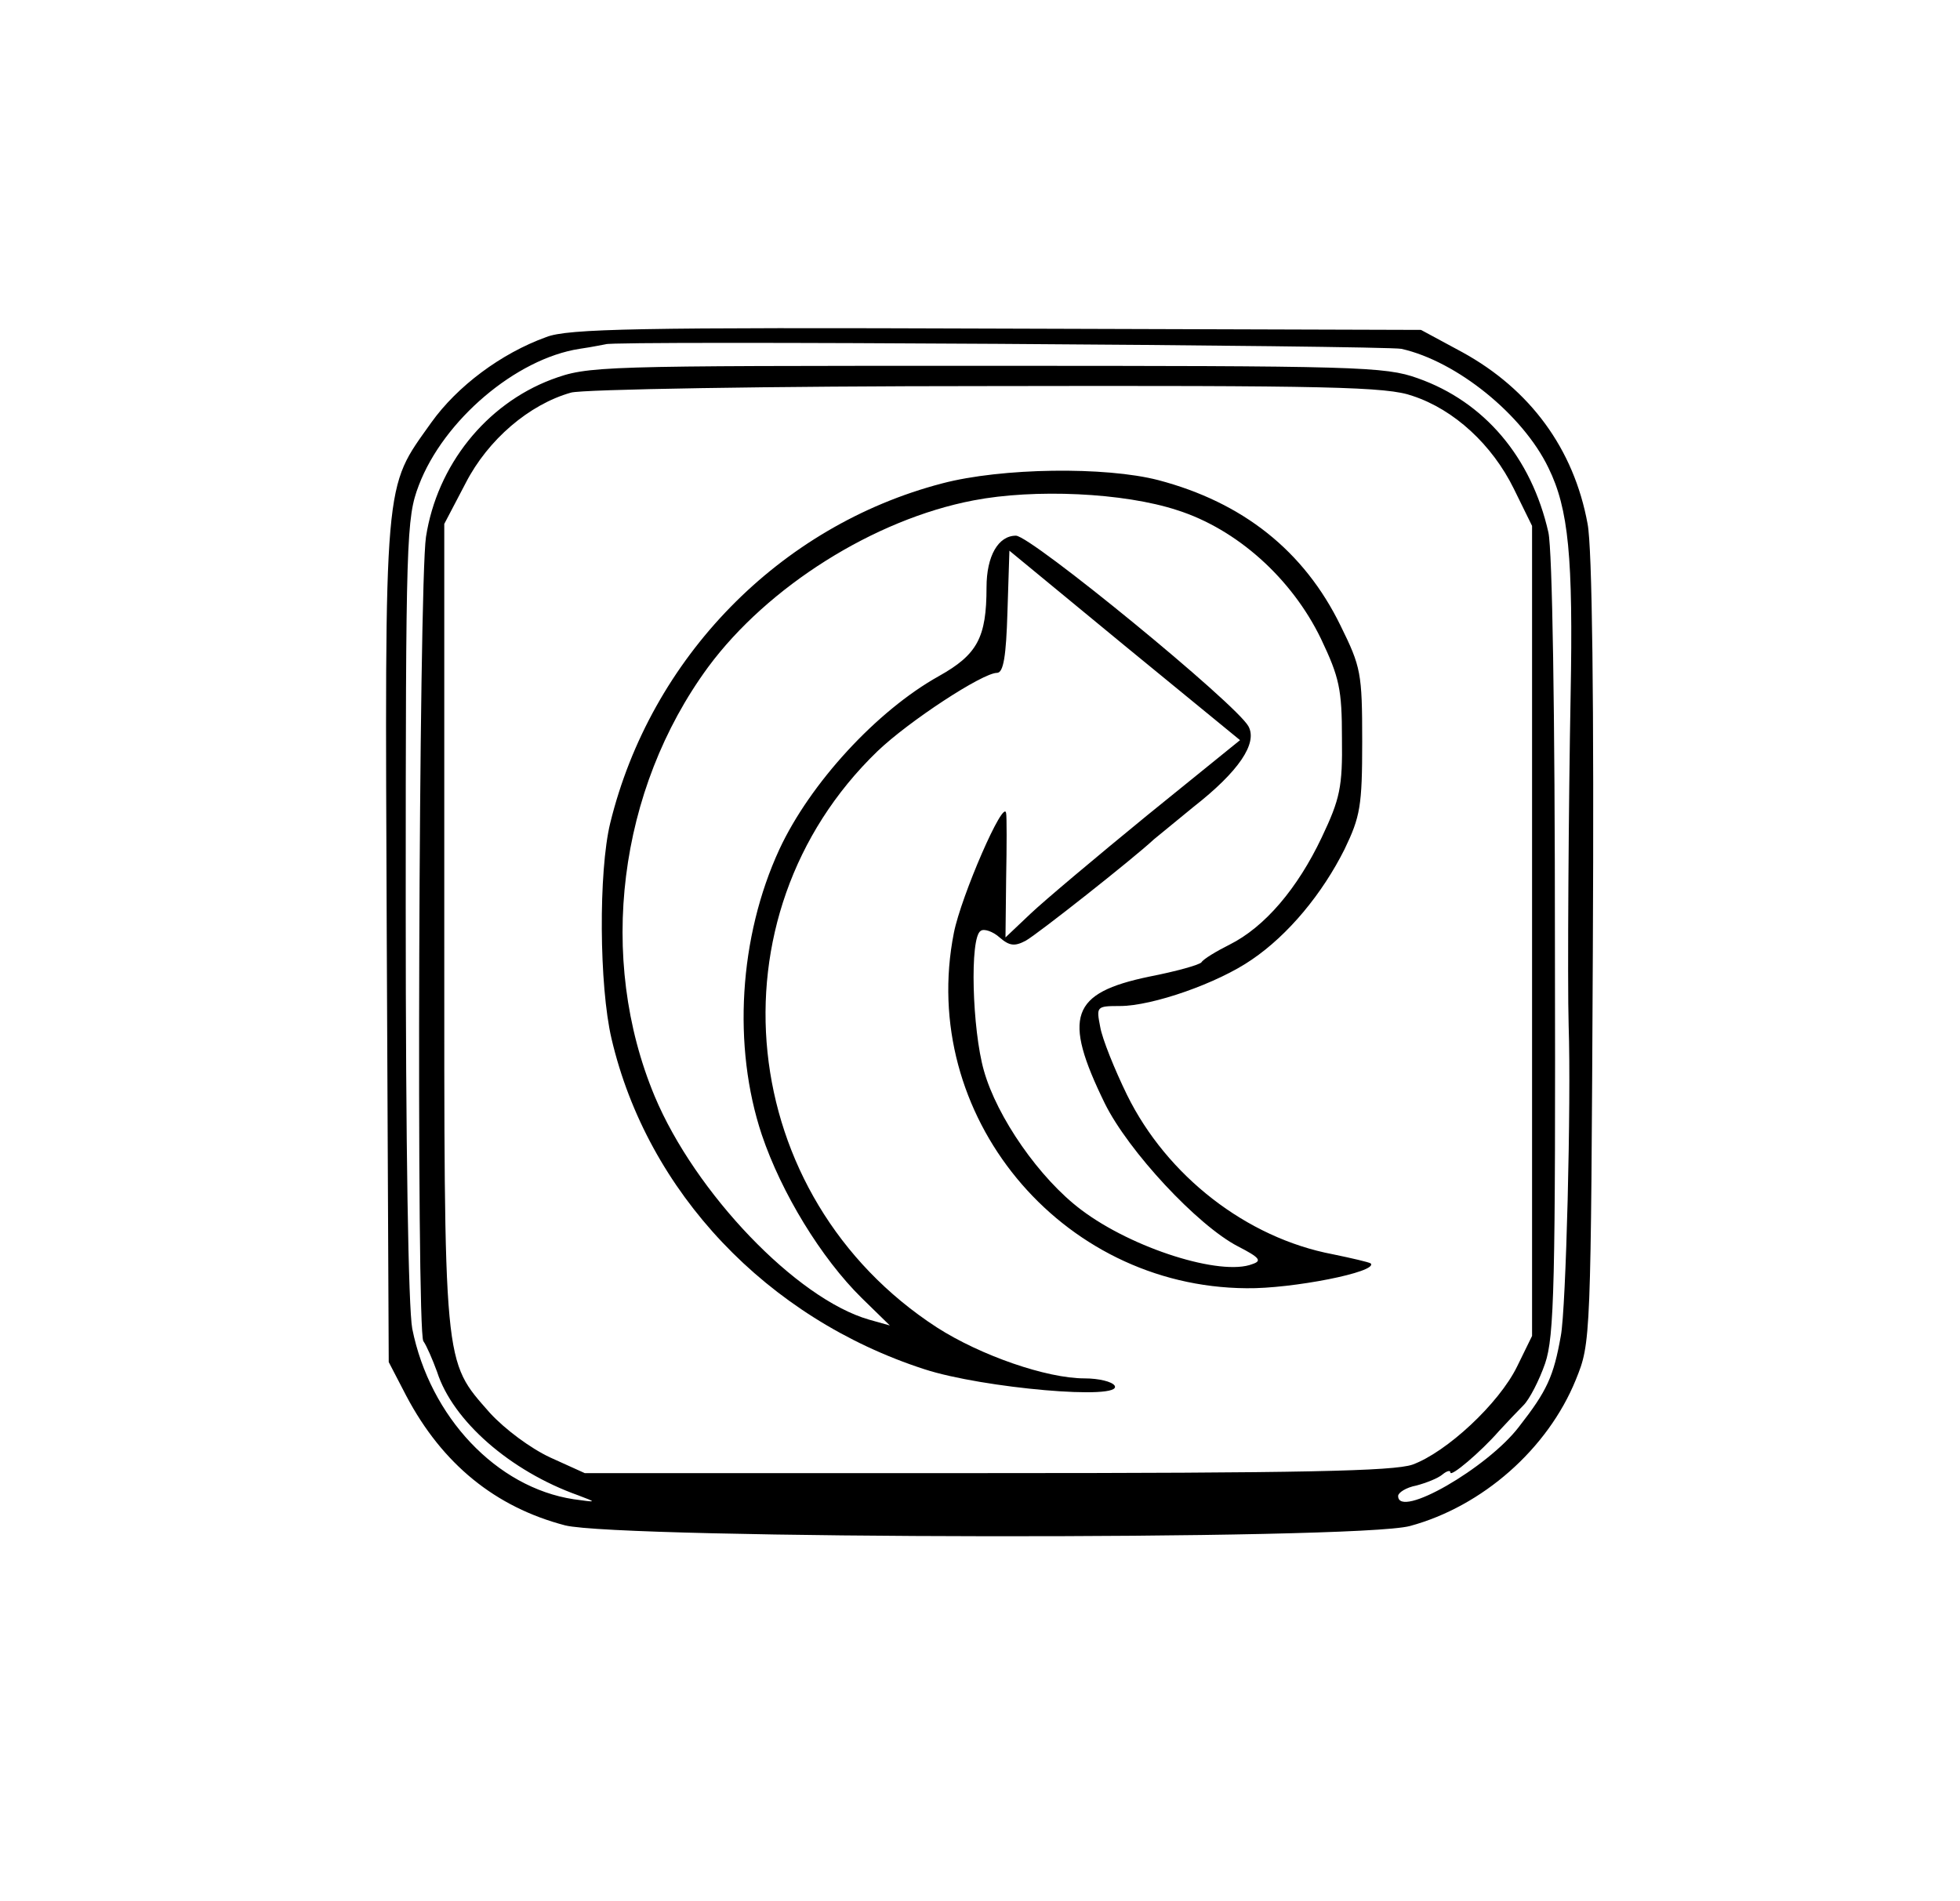  <svg  version="1.0" xmlns="http://www.w3.org/2000/svg"  width="300pt" height="291pt" viewBox="0 0 300 291"  preserveAspectRatio="xMidYMid meet">  <g transform="translate(0,291) scale(0.1,-0.1)" fill="#000000" stroke="none"> <path d="M836 2394 c-69 -25 -136 -75 -176 -131 -73 -103 -71 -74 -68 -794 l3 -644 27 -52 c55 -104 136 -170 243 -198 84 -21 1211 -23 1293 -1 111 30 211 118 254 224 23 57 23 57 26 655 2 383 -1 619 -8 655 -21 115 -88 206 -192 263 l-63 34 -650 2 c-547 2 -656 0 -689 -13z m1309 -18 c85 -19 186 -101 225 -182 31 -63 38 -137 34 -349 -3 -156 -5 -441 -3 -505 4 -118 -4 -434 -12 -475 -11 -62 -21 -84 -64 -139 -48 -63 -185 -142 -185 -106 0 5 12 13 28 16 15 4 33 11 40 17 6 5 12 7 12 3 0 -8 47 32 74 63 12 13 29 31 38 40 9 9 24 38 33 64 14 41 16 121 15 637 0 364 -4 607 -10 635 -26 115 -98 200 -200 236 -50 18 -92 19 -661 19 -597 0 -608 0 -665 -21 -100 -38 -175 -131 -192 -241 -11 -74 -15 -1217 -4 -1231 5 -7 14 -28 21 -47 24 -75 112 -152 216 -189 29 -11 29 -11 -7 -6 -118 18 -220 126 -247 261 -6 32 -10 278 -10 645 0 568 1 596 20 646 38 100 149 194 246 209 21 3 39 7 40 7 5 6 1194 -2 1218 -7z m17 -72 c64 -21 122 -75 155 -142 l28 -57 0 -620 0 -620 -23 -47 c-28 -57 -108 -131 -160 -150 -29 -10 -169 -13 -652 -13 l-615 0 -53 24 c-30 14 -69 43 -92 68 -72 82 -70 64 -70 749 l0 612 33 63 c34 66 97 120 161 138 17 5 304 10 637 10 523 1 612 -1 651 -15z"/> <path d="M1442 2170 c-249 -65 -446 -267 -508 -520 -18 -74 -17 -249 2 -330 55 -235 238 -428 479 -506 89 -29 305 -48 291 -25 -4 6 -24 11 -46 11 -58 0 -159 35 -226 78 -308 200 -353 629 -91 882 48 46 161 120 183 120 10 0 14 26 16 93 l3 94 176 -145 177 -145 -142 -115 c-77 -63 -158 -131 -179 -151 l-38 -36 1 90 c1 50 1 95 0 100 -3 25 -69 -127 -80 -183 -55 -278 162 -542 448 -544 69 -1 202 25 190 38 -3 2 -29 8 -58 14 -132 25 -254 120 -315 244 -19 39 -38 86 -41 104 -6 31 -6 32 30 32 50 0 150 35 202 71 56 38 108 101 142 169 24 50 27 66 27 165 0 105 -2 114 -33 177 -56 115 -150 189 -279 223 -81 21 -240 19 -331 -5z m360 -41 c91 -29 175 -104 220 -197 28 -59 32 -77 32 -152 1 -75 -3 -93 -31 -152 -37 -78 -87 -137 -141 -164 -20 -10 -40 -22 -43 -27 -3 -4 -39 -14 -80 -22 -120 -25 -133 -61 -68 -194 36 -73 142 -187 204 -219 33 -17 37 -22 22 -27 -48 -19 -184 24 -262 83 -64 48 -129 142 -149 213 -18 63 -22 204 -5 214 5 4 19 -1 29 -10 15 -13 23 -14 40 -5 18 10 165 126 196 155 6 5 34 28 61 50 69 54 98 97 84 123 -18 34 -333 292 -356 292 -27 0 -45 -31 -45 -79 0 -77 -14 -103 -73 -136 -95 -53 -197 -164 -244 -265 -62 -134 -72 -302 -27 -437 30 -89 91 -189 153 -250 l43 -42 -32 9 c-111 32 -266 194 -328 342 -88 211 -56 469 82 657 91 123 254 226 406 255 93 18 230 12 312 -15z"/> </g> </svg> 
